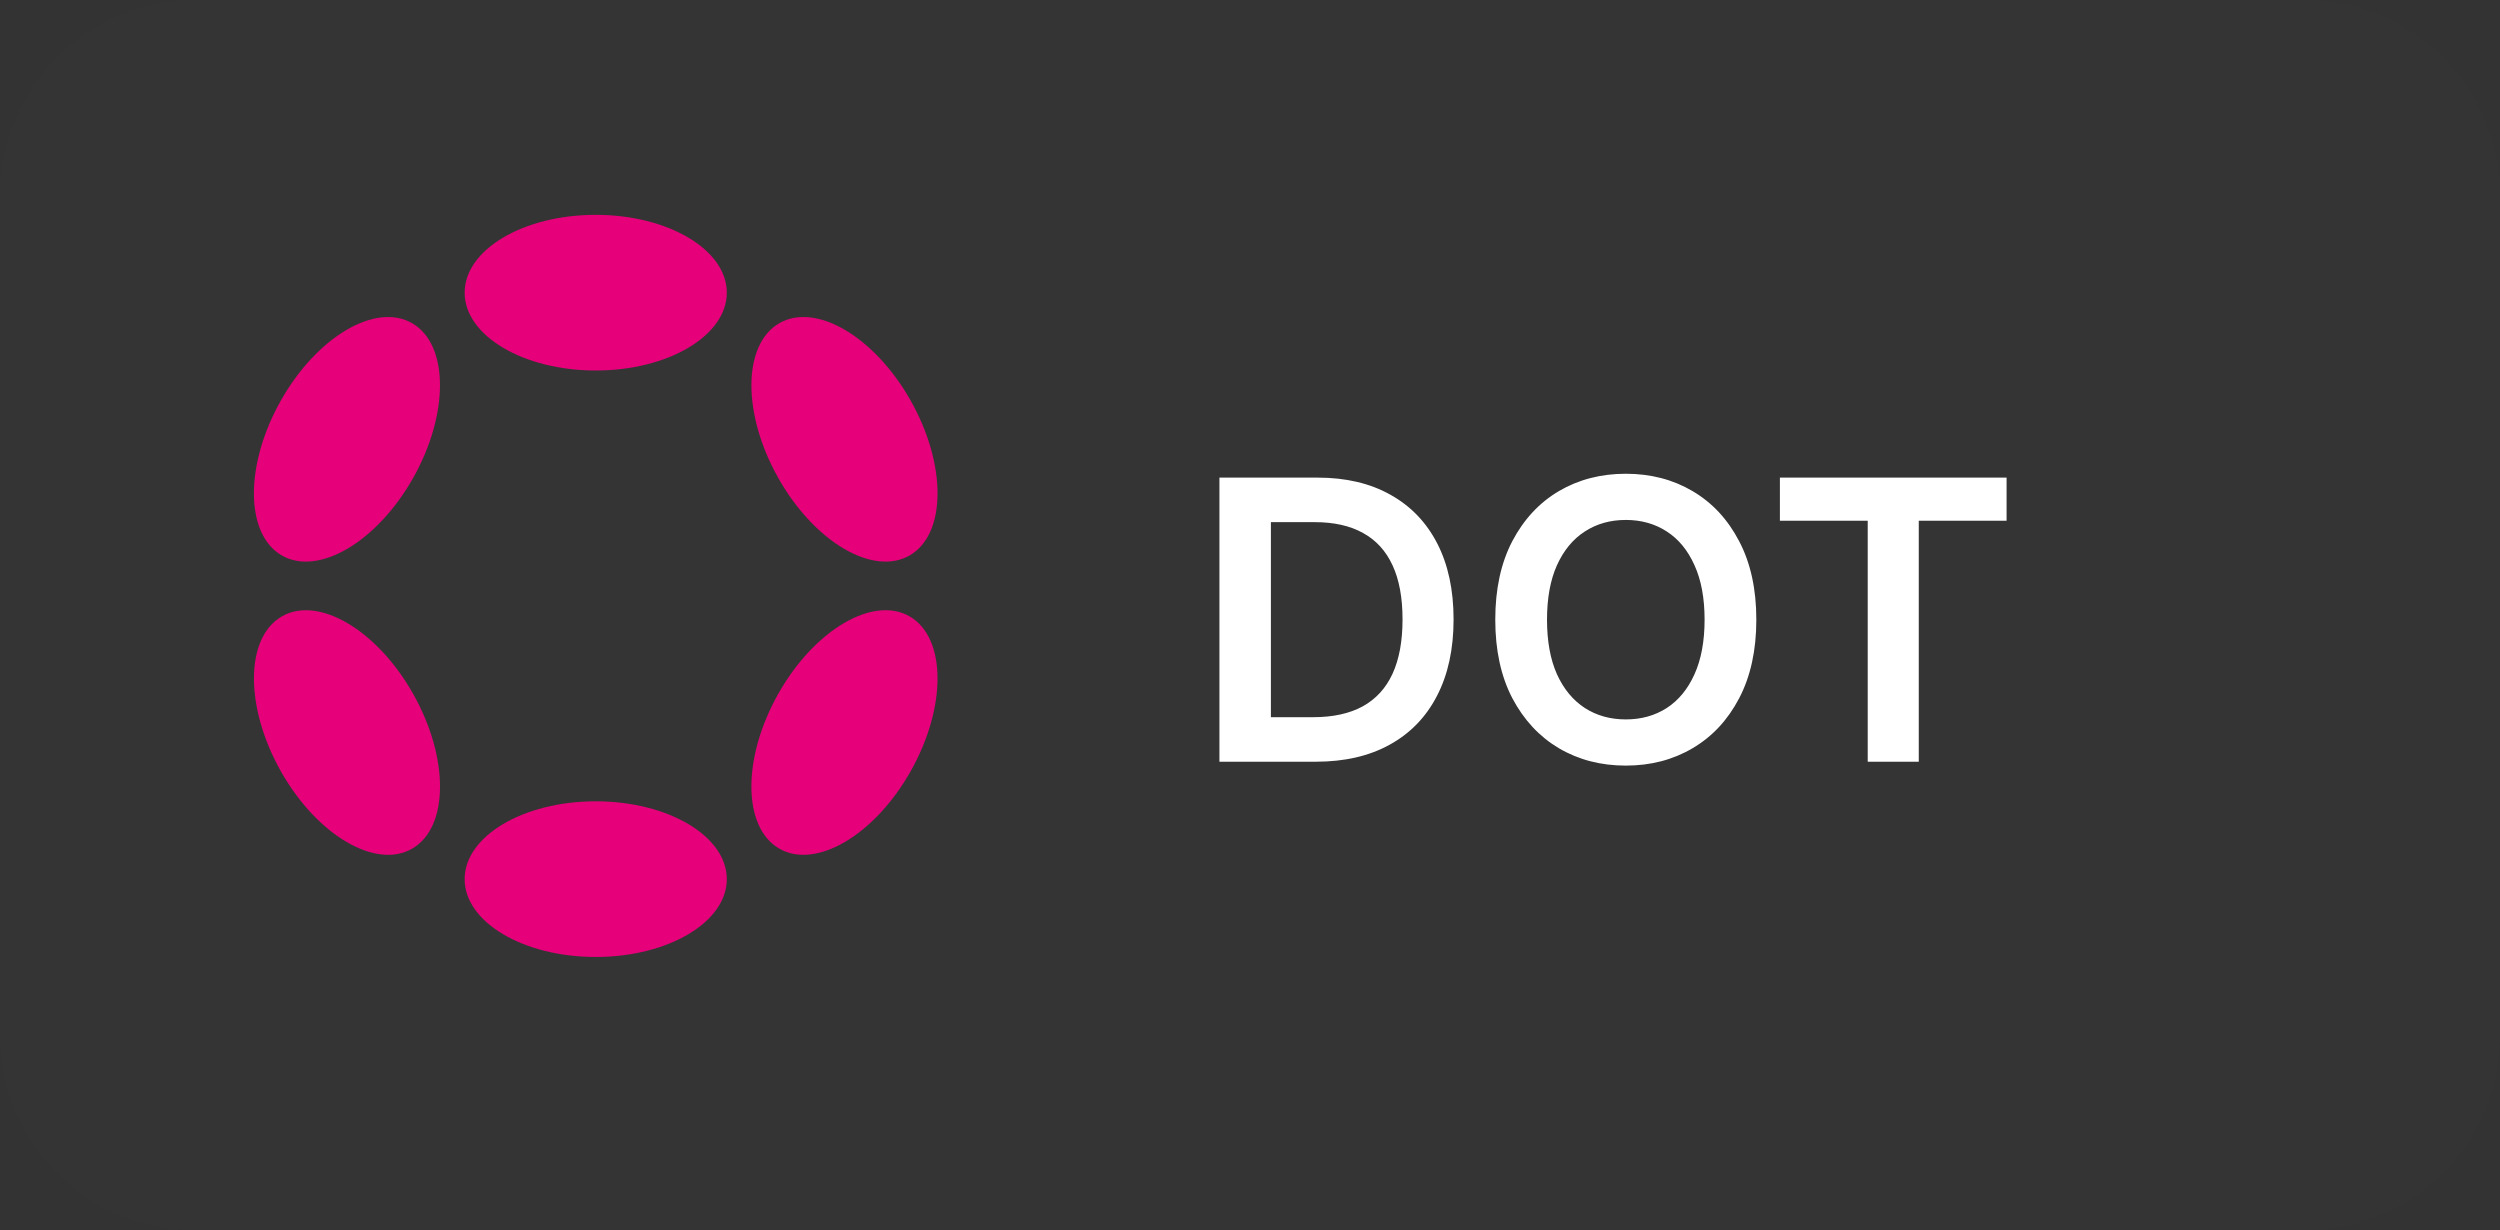 <svg width="128" height="63" viewBox="0 0 128 63" fill="none" xmlns="http://www.w3.org/2000/svg">
<rect x="0" y="0" width="128" height="63" fill="#333333" stroke="none"/>
<g clip-path="url(#clip0_1_37)">
<path d="M118 0H10C4.477 0 0 4.477 0 10V53C0 58.523 4.477 63 10 63H118C123.523 63 128 58.523 128 53V10C128 4.477 123.523 0 118 0Z" fill="#3C3D3F" fill-opacity="0.12"/>
<path d="M67.364 39H62.435V24.454H67.463C68.907 24.454 70.148 24.746 71.185 25.328C72.226 25.906 73.026 26.737 73.585 27.821C74.144 28.905 74.423 30.203 74.423 31.713C74.423 33.228 74.142 34.53 73.578 35.619C73.019 36.708 72.212 37.544 71.156 38.126C70.105 38.709 68.841 39 67.364 39ZM65.07 36.72H67.236C68.249 36.72 69.094 36.535 69.771 36.166C70.448 35.792 70.957 35.236 71.298 34.497C71.639 33.754 71.81 32.826 71.81 31.713C71.81 30.6 71.639 29.677 71.298 28.943C70.957 28.204 70.453 27.653 69.785 27.288C69.123 26.919 68.299 26.734 67.314 26.734H65.07V36.72ZM89.924 31.727C89.924 33.294 89.63 34.637 89.043 35.754C88.461 36.867 87.665 37.719 86.657 38.311C85.653 38.903 84.514 39.199 83.241 39.199C81.967 39.199 80.826 38.903 79.817 38.311C78.814 37.715 78.018 36.86 77.431 35.747C76.849 34.63 76.558 33.29 76.558 31.727C76.558 30.16 76.849 28.82 77.431 27.707C78.018 26.59 78.814 25.735 79.817 25.143C80.826 24.552 81.967 24.256 83.241 24.256C84.514 24.256 85.653 24.552 86.657 25.143C87.665 25.735 88.461 26.59 89.043 27.707C89.63 28.82 89.924 30.16 89.924 31.727ZM87.275 31.727C87.275 30.624 87.102 29.694 86.756 28.936C86.415 28.174 85.942 27.599 85.336 27.21C84.73 26.817 84.031 26.621 83.241 26.621C82.45 26.621 81.752 26.817 81.146 27.21C80.54 27.599 80.064 28.174 79.718 28.936C79.377 29.694 79.207 30.624 79.207 31.727C79.207 32.831 79.377 33.763 79.718 34.526C80.064 35.283 80.54 35.858 81.146 36.251C81.752 36.64 82.45 36.834 83.241 36.834C84.031 36.834 84.73 36.64 85.336 36.251C85.942 35.858 86.415 35.283 86.756 34.526C87.102 33.763 87.275 32.831 87.275 31.727ZM91.131 26.663V24.454H102.737V26.663H98.241V39H95.627V26.663H91.131Z" fill="white"/>
<g clip-path="url(#clip1_1_37)">
<path d="M30.501 18.97C26.794 18.97 23.79 17.186 23.79 14.985C23.79 12.784 26.794 11 30.501 11C34.208 11 37.213 12.784 37.213 14.985C37.213 17.186 34.208 18.97 30.501 18.97Z" fill="#E6007A"/>
<path d="M30.501 48.997C26.794 48.997 23.79 47.213 23.79 45.012C23.79 42.811 26.794 41.027 30.501 41.027C34.208 41.027 37.213 42.811 37.213 45.012C37.213 47.213 34.208 48.997 30.501 48.997Z" fill="#E6007A"/>
<path d="M39.855 24.486C38.001 21.209 38.013 17.66 39.882 16.559C41.75 15.458 44.767 17.222 46.62 20.499C48.474 23.776 48.462 27.325 46.593 28.427C44.725 29.528 41.708 27.764 39.855 24.486Z" fill="#E6007A"/>
<path d="M14.385 39.498C12.532 36.221 12.543 32.672 14.41 31.572C16.277 30.471 19.293 32.236 21.146 35.513C23 38.79 22.989 42.339 21.122 43.44C19.255 44.54 16.239 42.776 14.385 39.498Z" fill="#E6007A"/>
<path d="M39.881 43.439C38.012 42.337 38 38.788 39.854 35.511C41.707 32.234 44.724 30.47 46.592 31.571C48.461 32.672 48.473 36.222 46.619 39.499C44.766 42.776 41.749 44.54 39.881 43.439Z" fill="#E6007A"/>
<path d="M14.408 28.427C12.541 27.327 12.53 23.778 14.384 20.501C16.237 17.224 19.253 15.459 21.12 16.56C22.987 17.66 22.998 21.209 21.145 24.486C19.291 27.763 16.275 29.528 14.408 28.427Z" fill="#E6007A"/>
</g>
</g>
<defs>
<clipPath id="clip0_1_37">
<rect width="128" height="63" fill="white"/>
</clipPath>
<clipPath id="clip1_1_37">
<rect width="35" height="38" fill="white" transform="matrix(-1 0 0 1 48 11)"/>
</clipPath>
</defs>
</svg>
